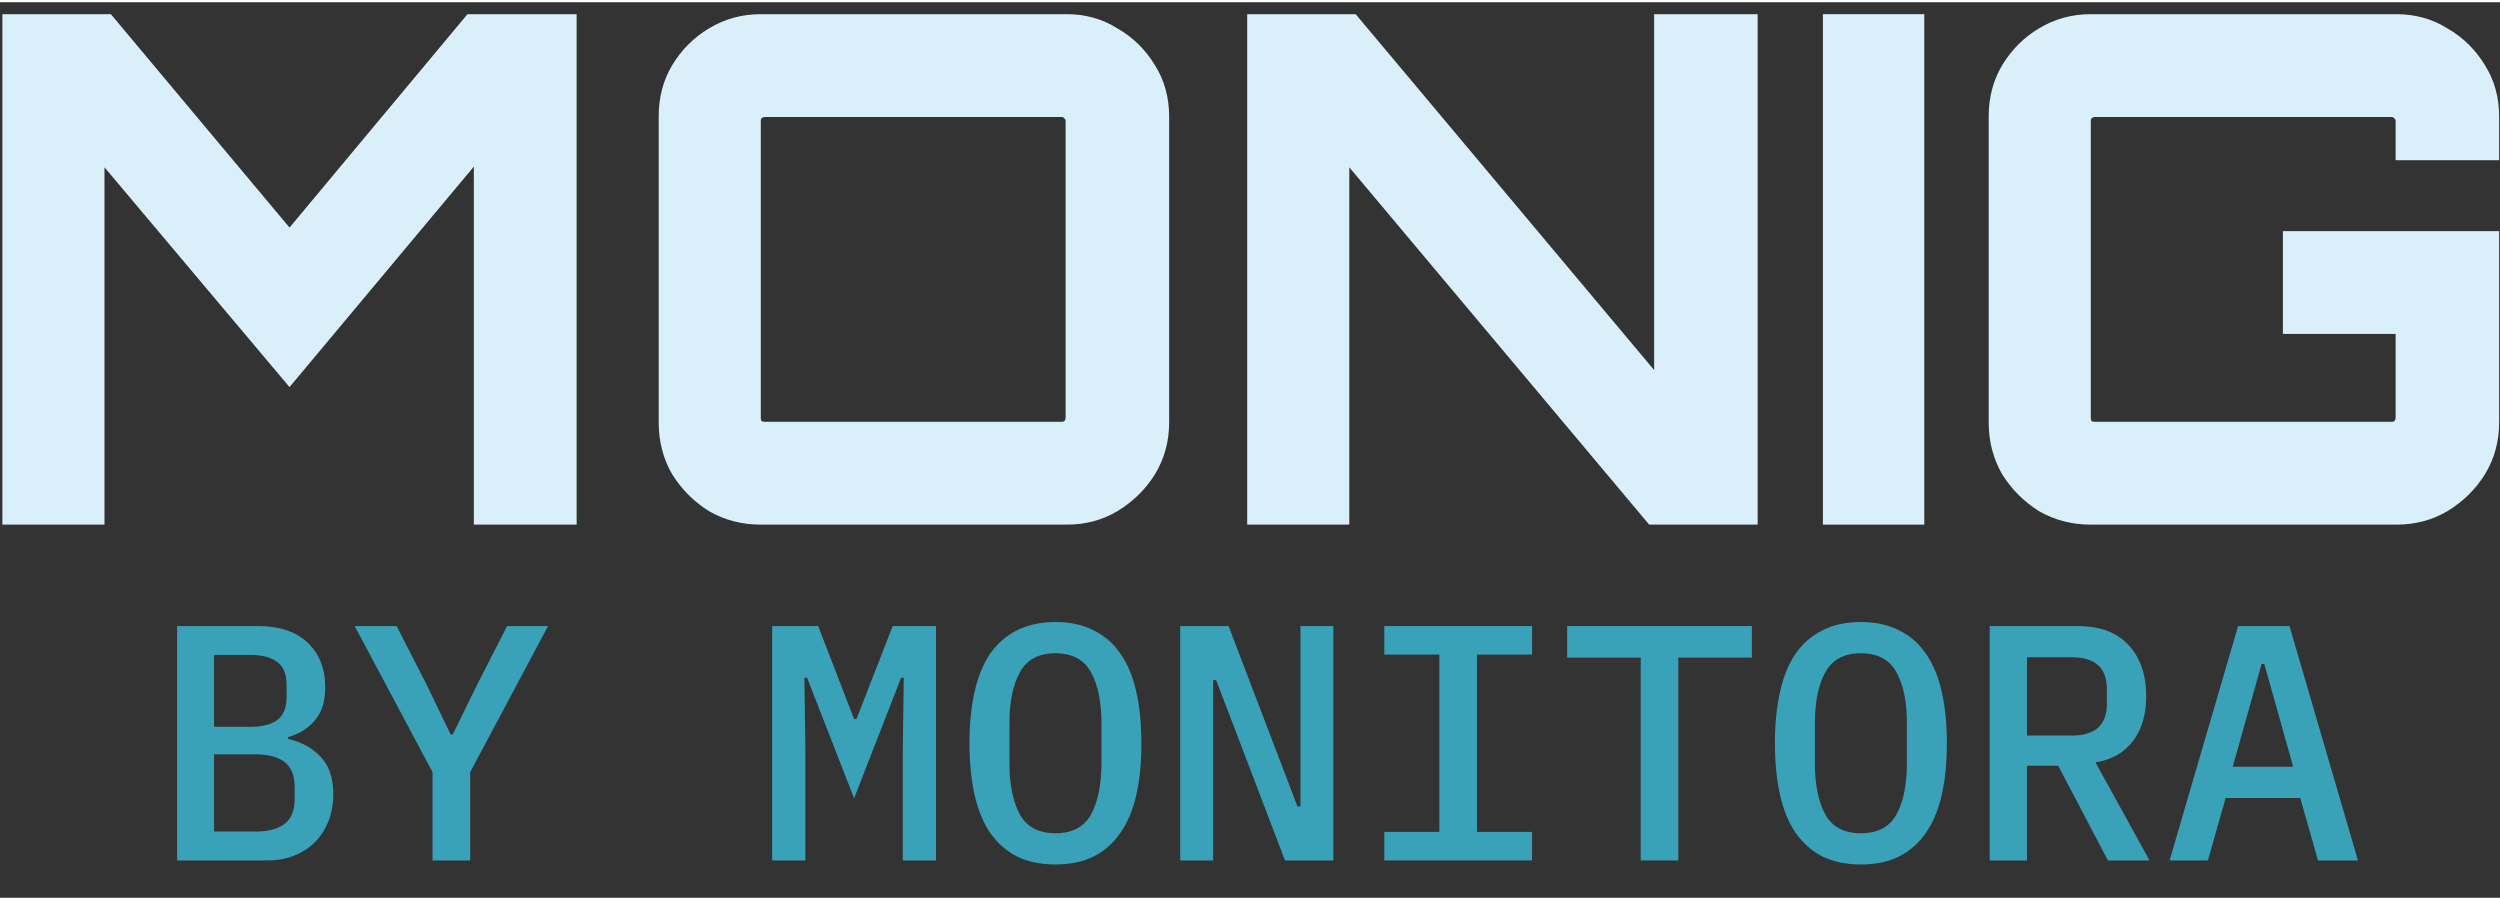 <svg width="100" height="36" viewBox="0 0 67 24" fill="none" xmlns="http://www.w3.org/2000/svg">
<rect x="0" y="0" width="67" height="24" fill="#333333" stroke="none"/>
<path d="M0.064 14V0.32H2.971L7.759 6.039L12.528 0.32H15.454V14H12.699V4.405L7.759 10.314L2.8 4.424V14H0.064Z" fill="#D9EFFA"/>
<path d="M20.389 14C19.882 14 19.42 13.88 19.002 13.639C18.597 13.386 18.267 13.056 18.014 12.651C17.773 12.233 17.653 11.771 17.653 11.264V3.056C17.653 2.549 17.773 2.093 18.014 1.688C18.267 1.27 18.597 0.941 19.002 0.7C19.42 0.447 19.882 0.32 20.389 0.32H28.597C29.091 0.32 29.541 0.447 29.946 0.7C30.364 0.941 30.7 1.27 30.953 1.688C31.206 2.093 31.333 2.549 31.333 3.056V11.264C31.333 11.771 31.206 12.233 30.953 12.651C30.7 13.056 30.364 13.386 29.946 13.639C29.541 13.88 29.091 14 28.597 14H20.389ZM20.503 11.245H28.445C28.483 11.245 28.508 11.239 28.521 11.226C28.546 11.201 28.559 11.169 28.559 11.131V3.189C28.559 3.151 28.546 3.126 28.521 3.113C28.508 3.088 28.483 3.075 28.445 3.075H20.503C20.465 3.075 20.433 3.088 20.408 3.113C20.395 3.126 20.389 3.151 20.389 3.189V11.131C20.389 11.169 20.395 11.201 20.408 11.226C20.433 11.239 20.465 11.245 20.503 11.245Z" fill="#D9EFFA"/>
<path d="M33.425 14V0.32H36.332L44.331 9.858V0.32H47.105V14H44.198L36.161 4.424V14H33.425Z" fill="#D9EFFA"/>
<path d="M48.854 14V0.32H51.571V14H48.854Z" fill="#D9EFFA"/>
<path d="M56.033 14C55.527 14 55.064 13.88 54.646 13.639C54.241 13.386 53.912 13.056 53.658 12.651C53.418 12.233 53.297 11.771 53.297 11.264V3.056C53.297 2.549 53.418 2.093 53.658 1.688C53.912 1.27 54.241 0.941 54.646 0.7C55.064 0.447 55.527 0.32 56.033 0.32H64.222C64.729 0.32 65.185 0.447 65.59 0.7C66.008 0.941 66.344 1.27 66.597 1.688C66.851 2.093 66.977 2.549 66.977 3.056V4.234H64.203V3.189C64.203 3.151 64.191 3.126 64.165 3.113C64.153 3.088 64.127 3.075 64.089 3.075H56.147C56.109 3.075 56.078 3.088 56.052 3.113C56.04 3.126 56.033 3.151 56.033 3.189V11.131C56.033 11.169 56.04 11.201 56.052 11.226C56.078 11.239 56.109 11.245 56.147 11.245H64.089C64.127 11.245 64.153 11.239 64.165 11.226C64.191 11.201 64.203 11.169 64.203 11.131V8.889H61.182V6.134H66.977V11.264C66.977 11.771 66.851 12.233 66.597 12.651C66.344 13.056 66.008 13.386 65.59 13.639C65.185 13.88 64.729 14 64.222 14H56.033Z" fill="#D9EFFA"/>
<path d="M4.747 16.718H6.916C7.486 16.718 7.927 16.865 8.239 17.159C8.557 17.453 8.716 17.855 8.716 18.365C8.716 18.731 8.626 19.022 8.446 19.238C8.266 19.454 8.023 19.607 7.717 19.697V19.742C8.083 19.826 8.377 19.988 8.599 20.228C8.821 20.462 8.932 20.795 8.932 21.227C8.932 21.485 8.89 21.722 8.806 21.938C8.722 22.154 8.602 22.343 8.446 22.505C8.29 22.661 8.101 22.784 7.879 22.874C7.663 22.958 7.423 23 7.159 23H4.747V16.718ZM6.853 22.226C7.189 22.226 7.447 22.157 7.627 22.019C7.807 21.881 7.897 21.659 7.897 21.353V21.029C7.897 20.723 7.807 20.501 7.627 20.363C7.447 20.225 7.189 20.156 6.853 20.156H5.737V22.226H6.853ZM6.709 19.418C7.027 19.418 7.267 19.358 7.429 19.238C7.597 19.112 7.681 18.905 7.681 18.617V18.293C7.681 18.005 7.597 17.801 7.429 17.681C7.267 17.555 7.027 17.492 6.709 17.492H5.737V19.418H6.709Z" fill="#39A1B8"/>
<path d="M11.592 23V20.633L9.505 16.718H10.63L11.431 18.284L12.079 19.625H12.133L12.79 18.284L13.591 16.718H14.688L12.601 20.633V23H11.592Z" fill="#39A1B8"/>
<path d="M24.195 19.994L24.221 18.104H24.149L22.89 21.335L21.63 18.104H21.558L21.584 19.994V23H20.694V16.718H21.927L22.89 19.211H22.953L23.924 16.718H25.085V23H24.195V19.994Z" fill="#39A1B8"/>
<path d="M28.286 23.108C27.89 23.108 27.545 23.036 27.251 22.892C26.963 22.742 26.723 22.529 26.531 22.253C26.345 21.977 26.207 21.638 26.117 21.236C26.027 20.834 25.982 20.375 25.982 19.859C25.982 19.349 26.027 18.893 26.117 18.491C26.207 18.083 26.345 17.741 26.531 17.465C26.723 17.189 26.963 16.979 27.251 16.835C27.545 16.685 27.89 16.61 28.286 16.61C28.682 16.61 29.024 16.685 29.312 16.835C29.606 16.979 29.846 17.189 30.032 17.465C30.224 17.741 30.365 18.083 30.455 18.491C30.545 18.893 30.59 19.349 30.59 19.859C30.59 20.375 30.545 20.834 30.455 21.236C30.365 21.638 30.224 21.977 30.032 22.253C29.846 22.529 29.606 22.742 29.312 22.892C29.024 23.036 28.682 23.108 28.286 23.108ZM28.286 22.271C28.736 22.271 29.054 22.103 29.24 21.767C29.426 21.425 29.519 20.963 29.519 20.381V19.328C29.519 18.752 29.426 18.296 29.24 17.96C29.054 17.618 28.736 17.447 28.286 17.447C27.836 17.447 27.518 17.618 27.332 17.96C27.146 18.296 27.053 18.752 27.053 19.328V20.39C27.053 20.966 27.146 21.425 27.332 21.767C27.518 22.103 27.836 22.271 28.286 22.271Z" fill="#39A1B8"/>
<path d="M32.593 18.167H32.512V23H31.63V16.718H32.926L34.771 21.551H34.852V16.718H35.734V23H34.438L32.593 18.167Z" fill="#39A1B8"/>
<path d="M37.099 23V22.235H38.575V17.483H37.099V16.718H41.059V17.483H39.583V22.235H41.059V23H37.099Z" fill="#39A1B8"/>
<path d="M44.979 17.564V23H43.971V17.564H42V16.718H46.95V17.564H44.979Z" fill="#39A1B8"/>
<path d="M49.872 23.108C49.476 23.108 49.131 23.036 48.837 22.892C48.549 22.742 48.309 22.529 48.117 22.253C47.931 21.977 47.793 21.638 47.703 21.236C47.613 20.834 47.568 20.375 47.568 19.859C47.568 19.349 47.613 18.893 47.703 18.491C47.793 18.083 47.931 17.741 48.117 17.465C48.309 17.189 48.549 16.979 48.837 16.835C49.131 16.685 49.476 16.61 49.872 16.61C50.268 16.61 50.61 16.685 50.898 16.835C51.192 16.979 51.432 17.189 51.618 17.465C51.81 17.741 51.951 18.083 52.041 18.491C52.131 18.893 52.176 19.349 52.176 19.859C52.176 20.375 52.131 20.834 52.041 21.236C51.951 21.638 51.81 21.977 51.618 22.253C51.432 22.529 51.192 22.742 50.898 22.892C50.61 23.036 50.268 23.108 49.872 23.108ZM49.872 22.271C50.322 22.271 50.64 22.103 50.826 21.767C51.012 21.425 51.105 20.963 51.105 20.381V19.328C51.105 18.752 51.012 18.296 50.826 17.96C50.64 17.618 50.322 17.447 49.872 17.447C49.422 17.447 49.104 17.618 48.918 17.96C48.732 18.296 48.639 18.752 48.639 19.328V20.39C48.639 20.966 48.732 21.425 48.918 21.767C49.104 22.103 49.422 22.271 49.872 22.271Z" fill="#39A1B8"/>
<path d="M54.323 23H53.324V16.718H55.673C56.273 16.718 56.729 16.886 57.041 17.222C57.359 17.558 57.518 18.02 57.518 18.608C57.518 19.088 57.401 19.484 57.167 19.796C56.933 20.108 56.597 20.3 56.159 20.372L57.608 23H56.492L55.16 20.462H54.323V23ZM55.529 19.652C56.153 19.652 56.465 19.367 56.465 18.797V18.41C56.465 17.84 56.153 17.555 55.529 17.555H54.323V19.652H55.529Z" fill="#39A1B8"/>
<path d="M62.123 23L61.646 21.326H59.648L59.171 23H58.145L59.981 16.718H61.358L63.194 23H62.123ZM60.683 17.735H60.611L59.837 20.489H61.457L60.683 17.735Z" fill="#39A1B8"/>
</svg>
